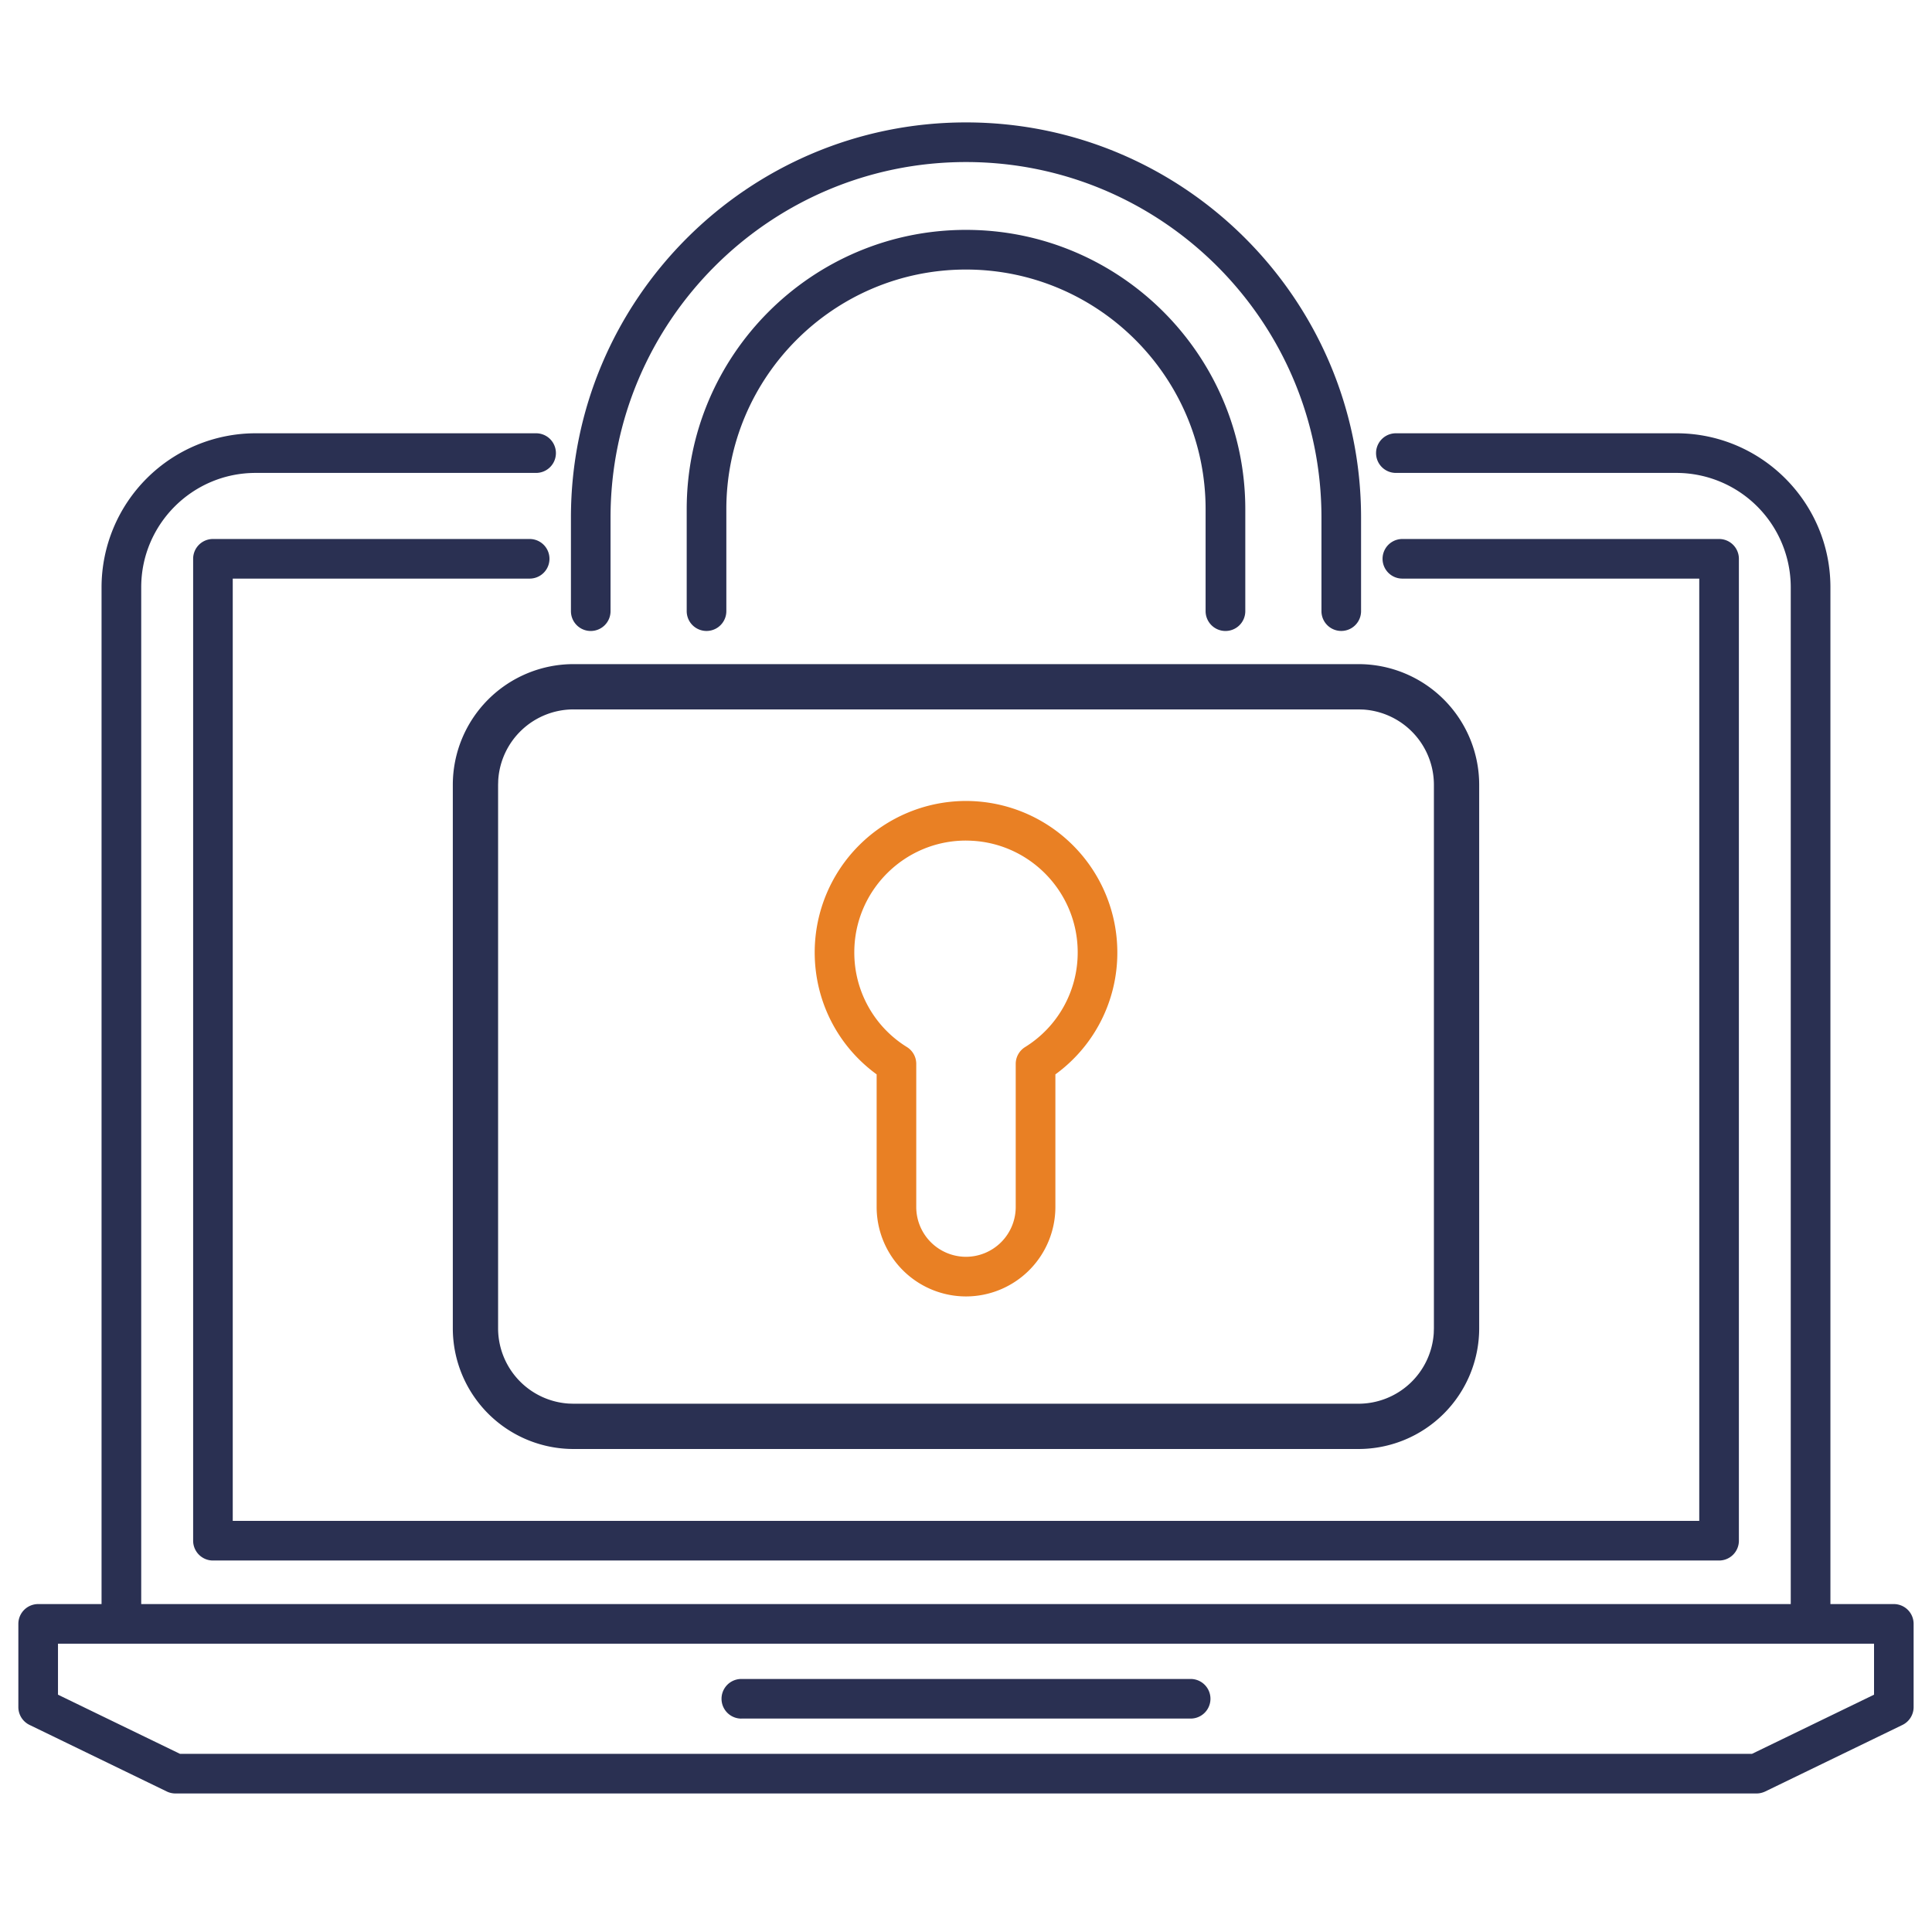 <svg width="64" height="64" xmlns="http://www.w3.org/2000/svg"><g fill="none" fill-rule="evenodd"><path d="M0 0h64v64H0z"/><path d="M62.735 53.137h-2.1V19.453c0-2.812-2.288-5.1-5.101-5.1H46.24a.656.656 0 100 1.313h9.293a3.792 3.792 0 013.788 3.787v33.684H4.678V19.453c0-2.088 1.7-3.787 3.788-3.787h9.293a.656.656 0 100-1.313H8.466a5.106 5.106 0 00-5.102 5.1v33.684h-2.1a.656.656 0 00-.656.656v2.757c0 .251.144.48.37.59l4.548 2.206c.09.043.187.065.287.065h52.373c.1 0 .197-.023.287-.065l4.548-2.205c.226-.11.37-.34.37-.591v-2.757a.655.655 0 00-.656-.656zm-.656 3.002l-4.043 1.96H5.964l-4.043-1.96V54.45H62.08v1.689z" fill="#2A3052" fill-rule="nonzero"/><path d="M17.546 19.167a.656.656 0 100-1.312H7.054a.656.656 0 00-.656.656v32.526c0 .363.294.657.656.657h49.892a.656.656 0 00.657-.657V18.511a.656.656 0 00-.657-.656H46.455a.656.656 0 100 1.312h9.835v31.214H7.71V19.167h9.836zM24.558 56.93h14.884a.656.656 0 100-1.312H24.558a.656.656 0 100 1.313z" fill="#2A3052" fill-rule="nonzero"/><path d="M45 22a4 4 0 014 4v18a4 4 0 01-4 4H19a4 4 0 01-4-4V26a4 4 0 014-4h26zm0 1.5H19a2.5 2.5 0 00-2.495 2.336L16.5 26v18a2.5 2.5 0 002.336 2.495L19 46.5h26a2.5 2.5 0 002.495-2.336L47.5 44V26a2.5 2.5 0 00-2.336-2.495L45 23.5zM19.57 20.902a.656.656 0 00.655-.657v-3.102c0-6.493 5.283-11.775 11.775-11.775s11.775 5.282 11.775 11.775v3.102a.656.656 0 101.312 0v-3.102c0-7.217-5.87-13.088-13.087-13.088-7.216 0-13.087 5.871-13.087 13.088v3.102c0 .363.293.657.656.657z" fill="#2A3052" fill-rule="nonzero"/><path d="M40.595 20.902a.656.656 0 00.657-.657v-3.378c0-5.102-4.15-9.252-9.252-9.252s-9.252 4.15-9.252 9.252v3.378a.656.656 0 101.313 0v-3.378c0-4.377 3.561-7.938 7.938-7.938s7.938 3.561 7.938 7.938v3.378a.658.658 0 00.658.657z" fill="#2A3052" fill-rule="nonzero"/><path d="M29.04 35.59v4.396a2.963 2.963 0 002.96 2.96 2.964 2.964 0 002.961-2.96V35.59a4.979 4.979 0 002.052-4.044 5.018 5.018 0 00-5.012-5.013 5.018 5.018 0 00-5.013 5.013c0 1.616.76 3.102 2.052 4.044zM32 27.846c2.04 0 3.7 1.66 3.7 3.7a3.68 3.68 0 01-1.743 3.14.656.656 0 00-.31.556v4.744A1.65 1.65 0 0132 41.633a1.65 1.65 0 01-1.648-1.647v-4.744a.654.654 0 00-.309-.557 3.676 3.676 0 01-1.743-3.14c0-2.04 1.66-3.7 3.7-3.7z" fill="#E98024" fill-rule="nonzero"/></g></svg>